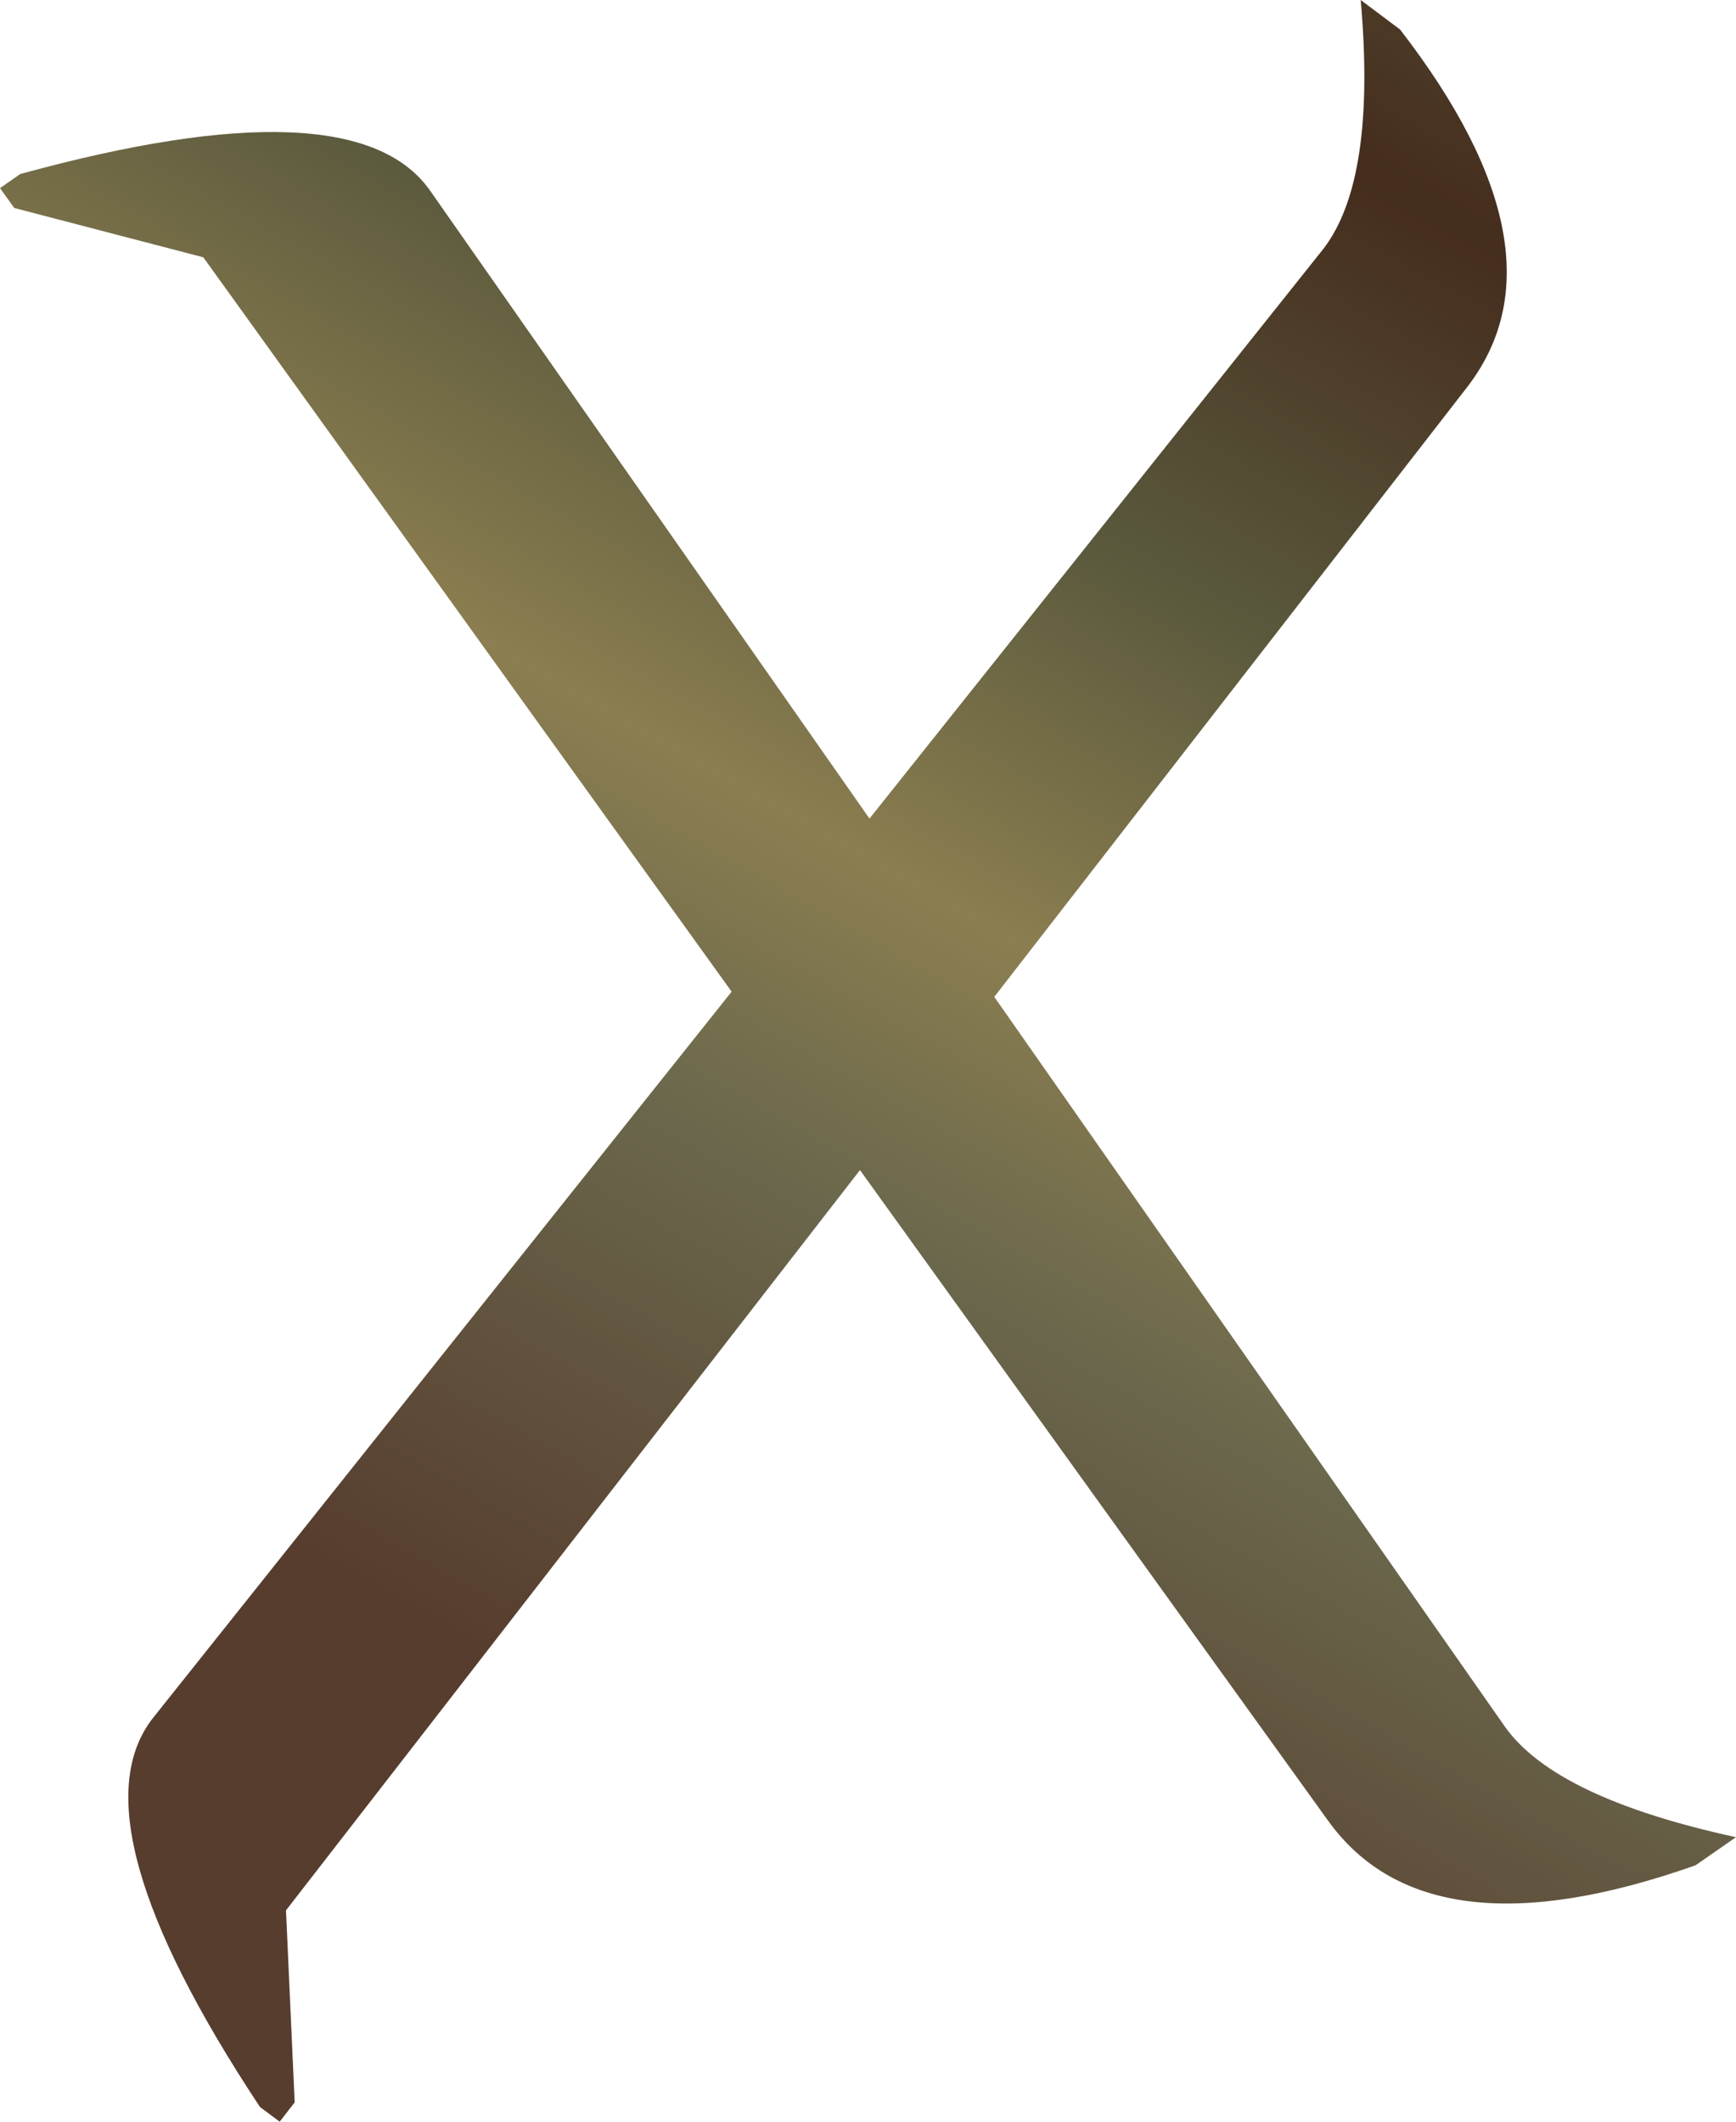 <svg width="27" height="33" viewBox="0 0 27 33" fill="none" xmlns="http://www.w3.org/2000/svg">
<path d="M4.043 32.771L4.35 33L4.583 32.699L4.448 29.713L13.375 18.199L20.656 28.319C21.693 29.761 23.598 29.992 26.371 29.012L27 28.575C25.137 28.17 23.941 27.601 23.413 26.866L15.464 15.505L22.815 6.026C23.904 4.621 23.557 2.765 21.775 0.459L21.163 0C21.328 1.868 21.133 3.16 20.579 3.875L13.523 12.732L6.678 2.949C5.882 1.842 3.76 1.761 0.314 2.707L0 2.926L0.222 3.235L3.162 4.002L11.379 15.424L2.372 26.73C1.536 27.809 2.093 29.823 4.043 32.771Z" fill="url(#paint0_diamond_2_137)"/>
<defs>
<radialGradient id="paint0_diamond_2_137" cx="0" cy="0" r="1" gradientUnits="userSpaceOnUse" gradientTransform="translate(18.629 1.265) rotate(118.988) scale(26.67 1078.66)">
<stop stop-color="#452B1C"/>
<stop offset="0.26" stop-color="#59583C"/>
<stop offset="0.49" stop-color="#8B7E50"/>
<stop offset="0.677" stop-color="#6A674C"/>
<stop offset="1" stop-color="#573D2E"/>
</radialGradient>
</defs>
</svg>
